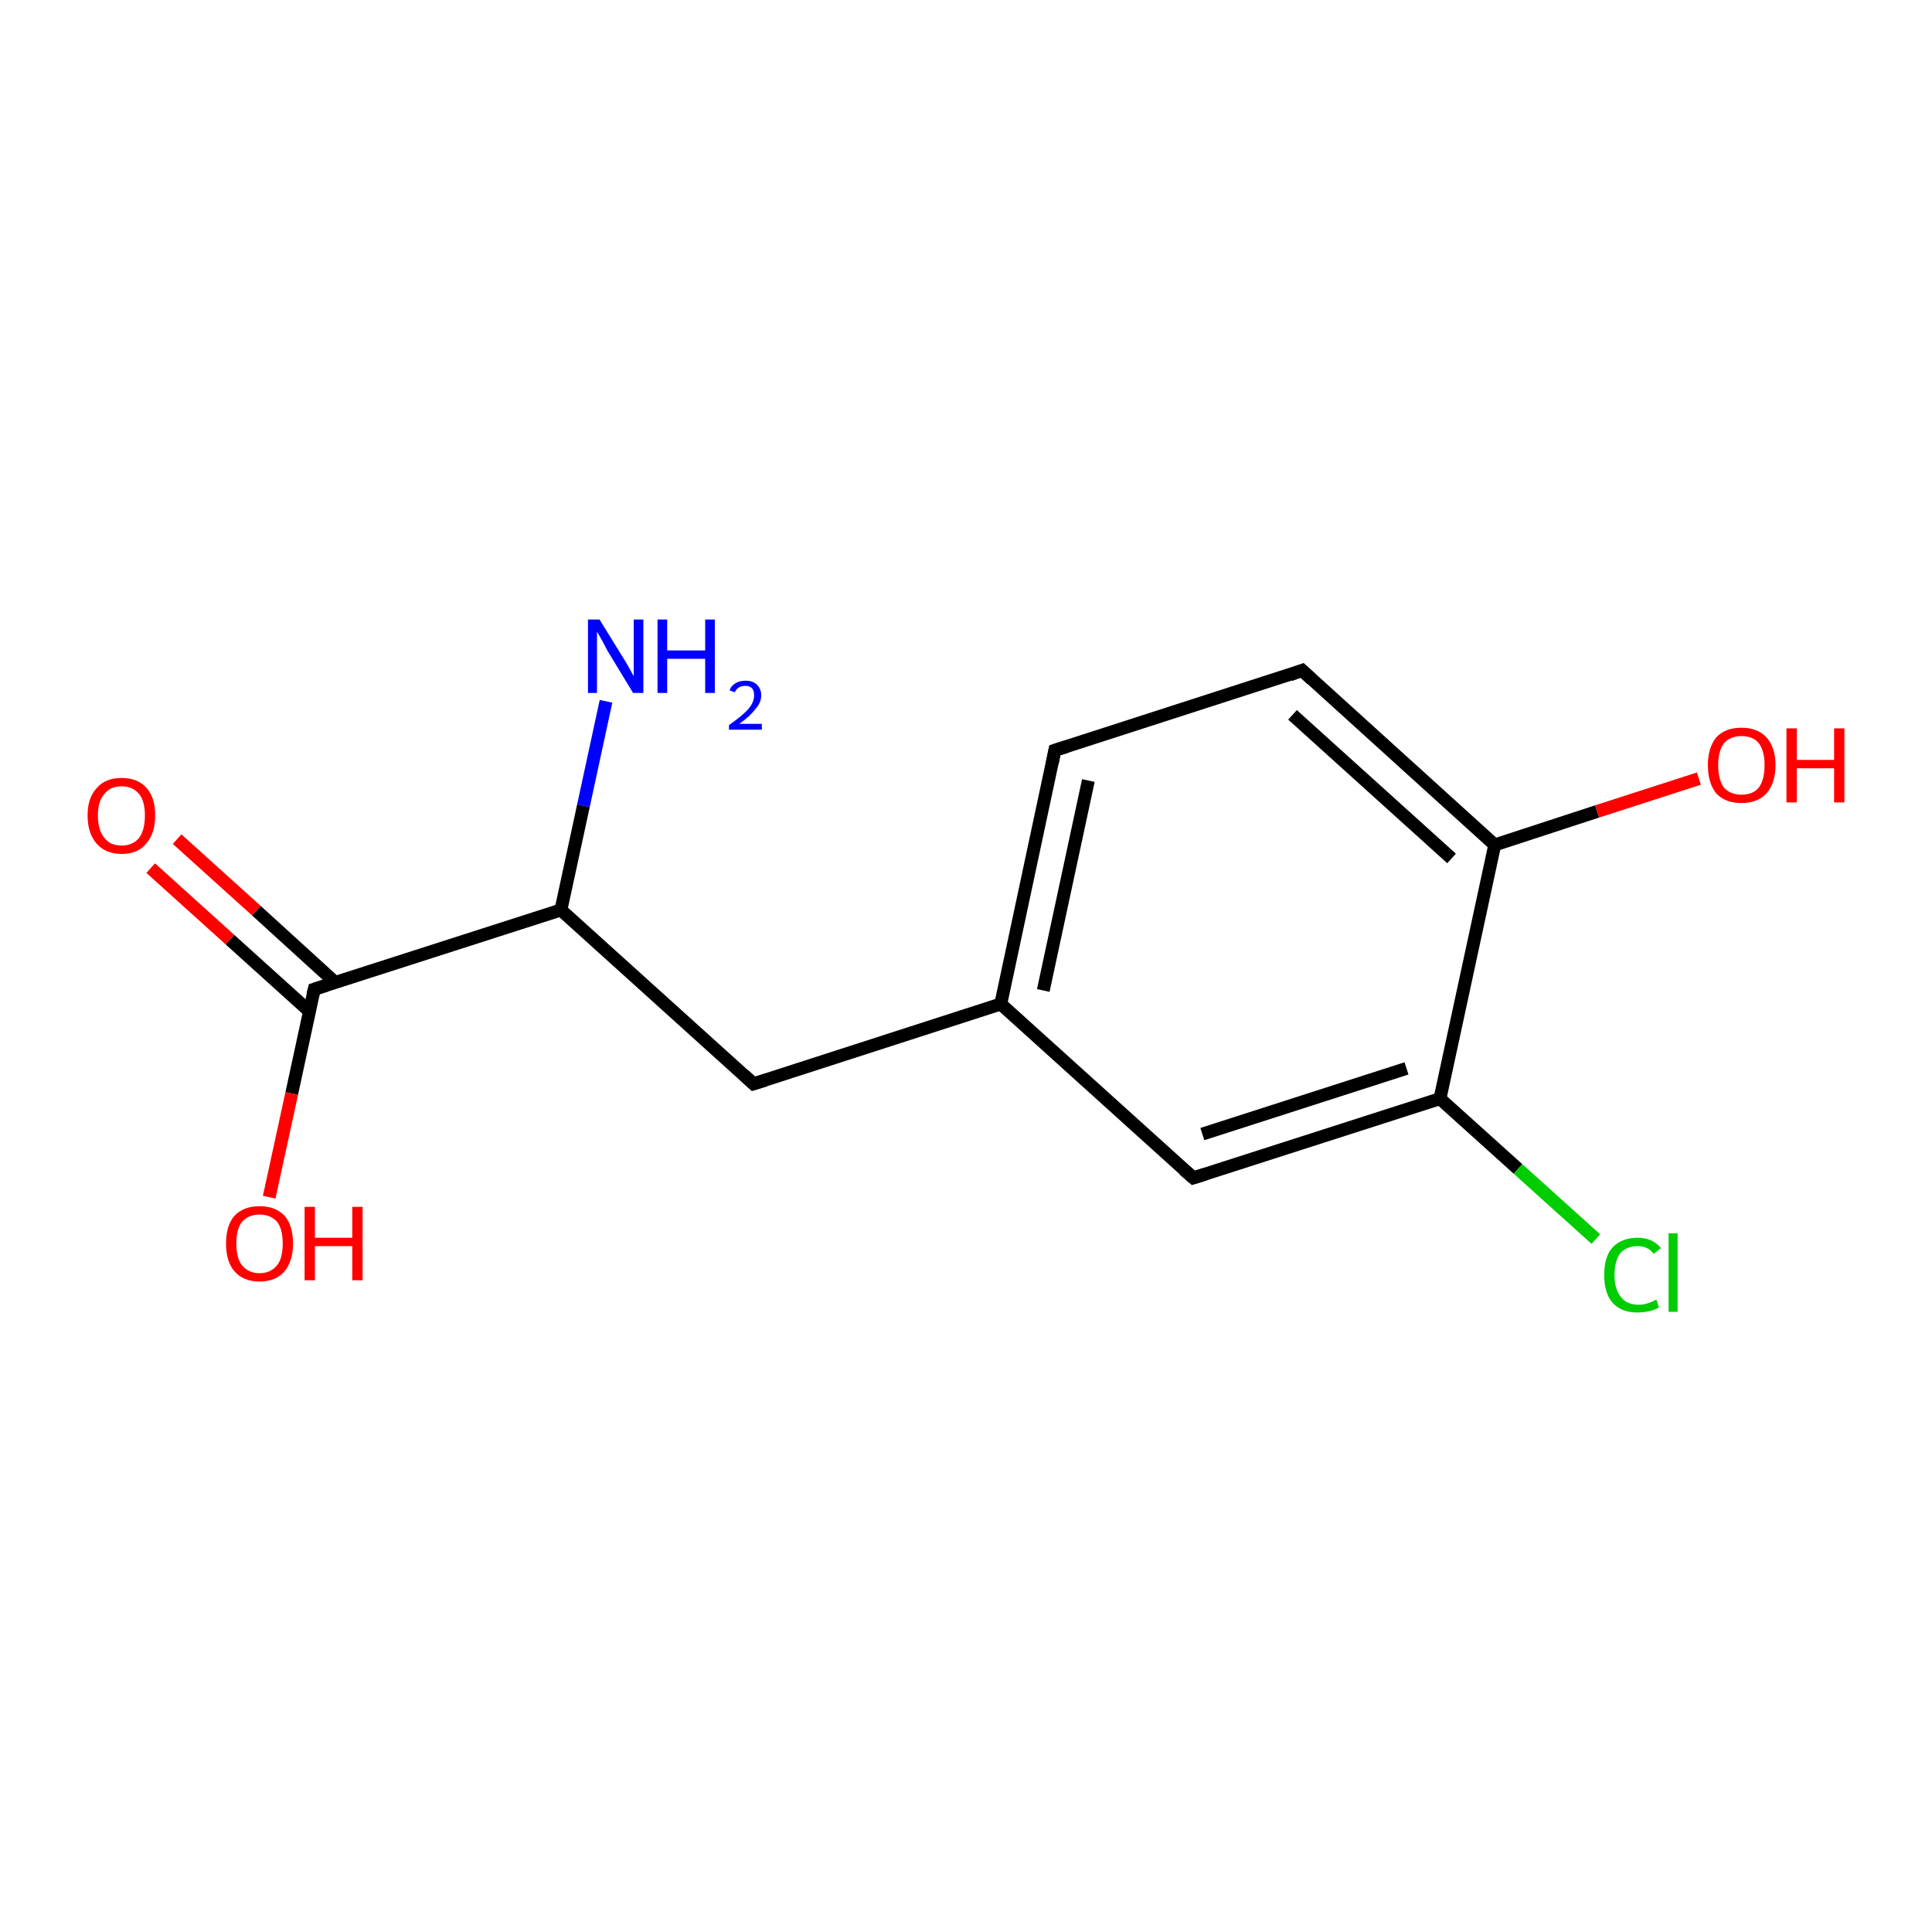 <?xml version='1.0' encoding='iso-8859-1'?>
<svg version='1.1' baseProfile='full'
              xmlns='http://www.w3.org/2000/svg'
                      xmlns:rdkit='http://www.rdkit.org/xml'
                      xmlns:xlink='http://www.w3.org/1999/xlink'
                  xml:space='preserve'
width='300px' height='300px' viewBox='0 0 300 300'>
<!-- END OF HEADER -->
<rect style='opacity:1.0;fill:#FFFFFF;stroke:none' width='300.0' height='300.0' x='0.0' y='0.0'> </rect>
<path class='bond-0 atom-0 atom-1' d='M 247.8,192.4 L 235.7,181.5' style='fill:none;fill-rule:evenodd;stroke:#00CC00;stroke-width:2.0px;stroke-linecap:butt;stroke-linejoin:miter;stroke-opacity:1' />
<path class='bond-0 atom-0 atom-1' d='M 235.7,181.5 L 223.6,170.6' style='fill:none;fill-rule:evenodd;stroke:#000000;stroke-width:2.0px;stroke-linecap:butt;stroke-linejoin:miter;stroke-opacity:1' />
<path class='bond-1 atom-1 atom-2' d='M 223.6,170.6 L 185.3,182.9' style='fill:none;fill-rule:evenodd;stroke:#000000;stroke-width:2.0px;stroke-linecap:butt;stroke-linejoin:miter;stroke-opacity:1' />
<path class='bond-1 atom-1 atom-2' d='M 218.4,165.9 L 186.7,176.1' style='fill:none;fill-rule:evenodd;stroke:#000000;stroke-width:2.0px;stroke-linecap:butt;stroke-linejoin:miter;stroke-opacity:1' />
<path class='bond-2 atom-2 atom-3' d='M 185.3,182.9 L 155.4,155.9' style='fill:none;fill-rule:evenodd;stroke:#000000;stroke-width:2.0px;stroke-linecap:butt;stroke-linejoin:miter;stroke-opacity:1' />
<path class='bond-3 atom-3 atom-4' d='M 155.4,155.9 L 163.8,116.5' style='fill:none;fill-rule:evenodd;stroke:#000000;stroke-width:2.0px;stroke-linecap:butt;stroke-linejoin:miter;stroke-opacity:1' />
<path class='bond-3 atom-3 atom-4' d='M 162.0,153.8 L 169.0,121.2' style='fill:none;fill-rule:evenodd;stroke:#000000;stroke-width:2.0px;stroke-linecap:butt;stroke-linejoin:miter;stroke-opacity:1' />
<path class='bond-4 atom-4 atom-5' d='M 163.8,116.5 L 202.2,104.1' style='fill:none;fill-rule:evenodd;stroke:#000000;stroke-width:2.0px;stroke-linecap:butt;stroke-linejoin:miter;stroke-opacity:1' />
<path class='bond-5 atom-5 atom-6' d='M 202.2,104.1 L 232.1,131.2' style='fill:none;fill-rule:evenodd;stroke:#000000;stroke-width:2.0px;stroke-linecap:butt;stroke-linejoin:miter;stroke-opacity:1' />
<path class='bond-5 atom-5 atom-6' d='M 200.7,111.0 L 225.4,133.3' style='fill:none;fill-rule:evenodd;stroke:#000000;stroke-width:2.0px;stroke-linecap:butt;stroke-linejoin:miter;stroke-opacity:1' />
<path class='bond-6 atom-6 atom-7' d='M 232.1,131.2 L 248.0,126.0' style='fill:none;fill-rule:evenodd;stroke:#000000;stroke-width:2.0px;stroke-linecap:butt;stroke-linejoin:miter;stroke-opacity:1' />
<path class='bond-6 atom-6 atom-7' d='M 248.0,126.0 L 263.8,120.9' style='fill:none;fill-rule:evenodd;stroke:#FF0000;stroke-width:2.0px;stroke-linecap:butt;stroke-linejoin:miter;stroke-opacity:1' />
<path class='bond-7 atom-3 atom-8' d='M 155.4,155.9 L 117.0,168.3' style='fill:none;fill-rule:evenodd;stroke:#000000;stroke-width:2.0px;stroke-linecap:butt;stroke-linejoin:miter;stroke-opacity:1' />
<path class='bond-8 atom-8 atom-9' d='M 117.0,168.3 L 87.1,141.3' style='fill:none;fill-rule:evenodd;stroke:#000000;stroke-width:2.0px;stroke-linecap:butt;stroke-linejoin:miter;stroke-opacity:1' />
<path class='bond-9 atom-9 atom-10' d='M 87.1,141.3 L 48.8,153.6' style='fill:none;fill-rule:evenodd;stroke:#000000;stroke-width:2.0px;stroke-linecap:butt;stroke-linejoin:miter;stroke-opacity:1' />
<path class='bond-10 atom-10 atom-11' d='M 52.1,152.6 L 39.8,141.4' style='fill:none;fill-rule:evenodd;stroke:#000000;stroke-width:2.0px;stroke-linecap:butt;stroke-linejoin:miter;stroke-opacity:1' />
<path class='bond-10 atom-10 atom-11' d='M 39.8,141.4 L 27.5,130.3' style='fill:none;fill-rule:evenodd;stroke:#FF0000;stroke-width:2.0px;stroke-linecap:butt;stroke-linejoin:miter;stroke-opacity:1' />
<path class='bond-10 atom-10 atom-11' d='M 48.0,157.0 L 35.7,145.9' style='fill:none;fill-rule:evenodd;stroke:#000000;stroke-width:2.0px;stroke-linecap:butt;stroke-linejoin:miter;stroke-opacity:1' />
<path class='bond-10 atom-10 atom-11' d='M 35.7,145.9 L 23.4,134.8' style='fill:none;fill-rule:evenodd;stroke:#FF0000;stroke-width:2.0px;stroke-linecap:butt;stroke-linejoin:miter;stroke-opacity:1' />
<path class='bond-11 atom-10 atom-12' d='M 48.8,153.6 L 45.3,169.8' style='fill:none;fill-rule:evenodd;stroke:#000000;stroke-width:2.0px;stroke-linecap:butt;stroke-linejoin:miter;stroke-opacity:1' />
<path class='bond-11 atom-10 atom-12' d='M 45.3,169.8 L 41.8,185.9' style='fill:none;fill-rule:evenodd;stroke:#FF0000;stroke-width:2.0px;stroke-linecap:butt;stroke-linejoin:miter;stroke-opacity:1' />
<path class='bond-12 atom-9 atom-13' d='M 87.1,141.3 L 90.6,125.1' style='fill:none;fill-rule:evenodd;stroke:#000000;stroke-width:2.0px;stroke-linecap:butt;stroke-linejoin:miter;stroke-opacity:1' />
<path class='bond-12 atom-9 atom-13' d='M 90.6,125.1 L 94.1,108.9' style='fill:none;fill-rule:evenodd;stroke:#0000FF;stroke-width:2.0px;stroke-linecap:butt;stroke-linejoin:miter;stroke-opacity:1' />
<path class='bond-13 atom-6 atom-1' d='M 232.1,131.2 L 223.6,170.6' style='fill:none;fill-rule:evenodd;stroke:#000000;stroke-width:2.0px;stroke-linecap:butt;stroke-linejoin:miter;stroke-opacity:1' />
<path d='M 187.2,182.3 L 185.3,182.9 L 183.8,181.6' style='fill:none;stroke:#000000;stroke-width:2.0px;stroke-linecap:butt;stroke-linejoin:miter;stroke-opacity:1;' />
<path d='M 163.4,118.5 L 163.8,116.5 L 165.7,115.9' style='fill:none;stroke:#000000;stroke-width:2.0px;stroke-linecap:butt;stroke-linejoin:miter;stroke-opacity:1;' />
<path d='M 200.3,104.8 L 202.2,104.1 L 203.7,105.5' style='fill:none;stroke:#000000;stroke-width:2.0px;stroke-linecap:butt;stroke-linejoin:miter;stroke-opacity:1;' />
<path d='M 118.9,167.7 L 117.0,168.3 L 115.5,166.9' style='fill:none;stroke:#000000;stroke-width:2.0px;stroke-linecap:butt;stroke-linejoin:miter;stroke-opacity:1;' />
<path d='M 50.7,153.0 L 48.8,153.6 L 48.6,154.4' style='fill:none;stroke:#000000;stroke-width:2.0px;stroke-linecap:butt;stroke-linejoin:miter;stroke-opacity:1;' />
<path class='atom-0' d='M 249.1 198.0
Q 249.1 195.1, 250.4 193.7
Q 251.8 192.2, 254.3 192.2
Q 256.6 192.2, 257.9 193.8
L 256.8 194.7
Q 255.9 193.5, 254.3 193.5
Q 252.6 193.5, 251.6 194.6
Q 250.7 195.8, 250.7 198.0
Q 250.7 200.2, 251.7 201.4
Q 252.6 202.6, 254.5 202.6
Q 255.7 202.6, 257.2 201.8
L 257.6 203.0
Q 257.0 203.4, 256.1 203.6
Q 255.2 203.8, 254.2 203.8
Q 251.8 203.8, 250.4 202.3
Q 249.1 200.8, 249.1 198.0
' fill='#00CC00'/>
<path class='atom-0' d='M 259.1 191.5
L 260.5 191.5
L 260.5 203.7
L 259.1 203.7
L 259.1 191.5
' fill='#00CC00'/>
<path class='atom-7' d='M 265.2 118.8
Q 265.2 116.1, 266.5 114.5
Q 267.9 113.0, 270.4 113.0
Q 272.9 113.0, 274.3 114.5
Q 275.7 116.1, 275.7 118.8
Q 275.7 121.6, 274.3 123.2
Q 272.9 124.7, 270.4 124.7
Q 267.9 124.7, 266.5 123.2
Q 265.2 121.6, 265.2 118.8
M 270.4 123.4
Q 272.2 123.4, 273.1 122.3
Q 274.0 121.1, 274.0 118.8
Q 274.0 116.6, 273.1 115.4
Q 272.2 114.3, 270.4 114.3
Q 268.7 114.3, 267.7 115.4
Q 266.8 116.6, 266.8 118.8
Q 266.8 121.1, 267.7 122.3
Q 268.7 123.4, 270.4 123.4
' fill='#FF0000'/>
<path class='atom-7' d='M 277.4 113.1
L 279.0 113.1
L 279.0 118.0
L 284.8 118.0
L 284.8 113.1
L 286.4 113.1
L 286.4 124.6
L 284.8 124.6
L 284.8 119.3
L 279.0 119.3
L 279.0 124.6
L 277.4 124.6
L 277.4 113.1
' fill='#FF0000'/>
<path class='atom-11' d='M 13.6 126.6
Q 13.6 123.9, 15.0 122.4
Q 16.3 120.8, 18.9 120.8
Q 21.4 120.8, 22.8 122.4
Q 24.1 123.9, 24.1 126.6
Q 24.1 129.4, 22.7 131.0
Q 21.4 132.6, 18.9 132.6
Q 16.4 132.6, 15.0 131.0
Q 13.6 129.4, 13.6 126.6
M 18.9 131.3
Q 20.6 131.3, 21.6 130.1
Q 22.5 128.9, 22.5 126.6
Q 22.5 124.4, 21.6 123.3
Q 20.6 122.1, 18.9 122.1
Q 17.1 122.1, 16.2 123.3
Q 15.2 124.4, 15.2 126.6
Q 15.2 128.9, 16.2 130.1
Q 17.1 131.3, 18.9 131.3
' fill='#FF0000'/>
<path class='atom-12' d='M 35.1 193.1
Q 35.1 190.3, 36.4 188.8
Q 37.8 187.3, 40.3 187.3
Q 42.8 187.3, 44.2 188.8
Q 45.5 190.3, 45.5 193.1
Q 45.5 195.8, 44.2 197.4
Q 42.8 199.0, 40.3 199.0
Q 37.8 199.0, 36.4 197.4
Q 35.1 195.9, 35.1 193.1
M 40.3 197.7
Q 42.0 197.7, 43.0 196.5
Q 43.9 195.4, 43.9 193.1
Q 43.9 190.8, 43.0 189.7
Q 42.0 188.6, 40.3 188.6
Q 38.6 188.6, 37.6 189.7
Q 36.7 190.8, 36.7 193.1
Q 36.7 195.4, 37.6 196.5
Q 38.6 197.7, 40.3 197.7
' fill='#FF0000'/>
<path class='atom-12' d='M 47.3 187.4
L 48.9 187.4
L 48.9 192.2
L 54.7 192.2
L 54.7 187.4
L 56.3 187.4
L 56.3 198.8
L 54.7 198.8
L 54.7 193.5
L 48.9 193.5
L 48.9 198.8
L 47.3 198.8
L 47.3 187.4
' fill='#FF0000'/>
<path class='atom-13' d='M 93.1 96.2
L 96.8 102.2
Q 97.2 102.8, 97.8 103.9
Q 98.4 105.0, 98.4 105.0
L 98.4 96.2
L 99.9 96.2
L 99.9 107.6
L 98.3 107.6
L 94.3 101.0
Q 93.9 100.2, 93.4 99.3
Q 92.9 98.4, 92.7 98.1
L 92.7 107.6
L 91.3 107.6
L 91.3 96.2
L 93.1 96.2
' fill='#0000FF'/>
<path class='atom-13' d='M 102.1 96.2
L 103.6 96.2
L 103.6 101.0
L 109.5 101.0
L 109.5 96.2
L 111.0 96.2
L 111.0 107.6
L 109.5 107.6
L 109.5 102.3
L 103.6 102.3
L 103.6 107.6
L 102.1 107.6
L 102.1 96.2
' fill='#0000FF'/>
<path class='atom-13' d='M 113.3 107.2
Q 113.5 106.5, 114.2 106.1
Q 114.8 105.7, 115.8 105.7
Q 116.9 105.7, 117.5 106.3
Q 118.2 106.9, 118.2 108.0
Q 118.2 109.1, 117.3 110.1
Q 116.5 111.2, 114.8 112.4
L 118.3 112.4
L 118.3 113.3
L 113.2 113.3
L 113.2 112.6
Q 114.6 111.6, 115.5 110.8
Q 116.3 110.1, 116.7 109.4
Q 117.1 108.7, 117.1 108.0
Q 117.1 107.3, 116.8 106.9
Q 116.4 106.5, 115.8 106.5
Q 115.2 106.5, 114.8 106.7
Q 114.3 107.0, 114.1 107.5
L 113.3 107.2
' fill='#0000FF'/>
</svg>
